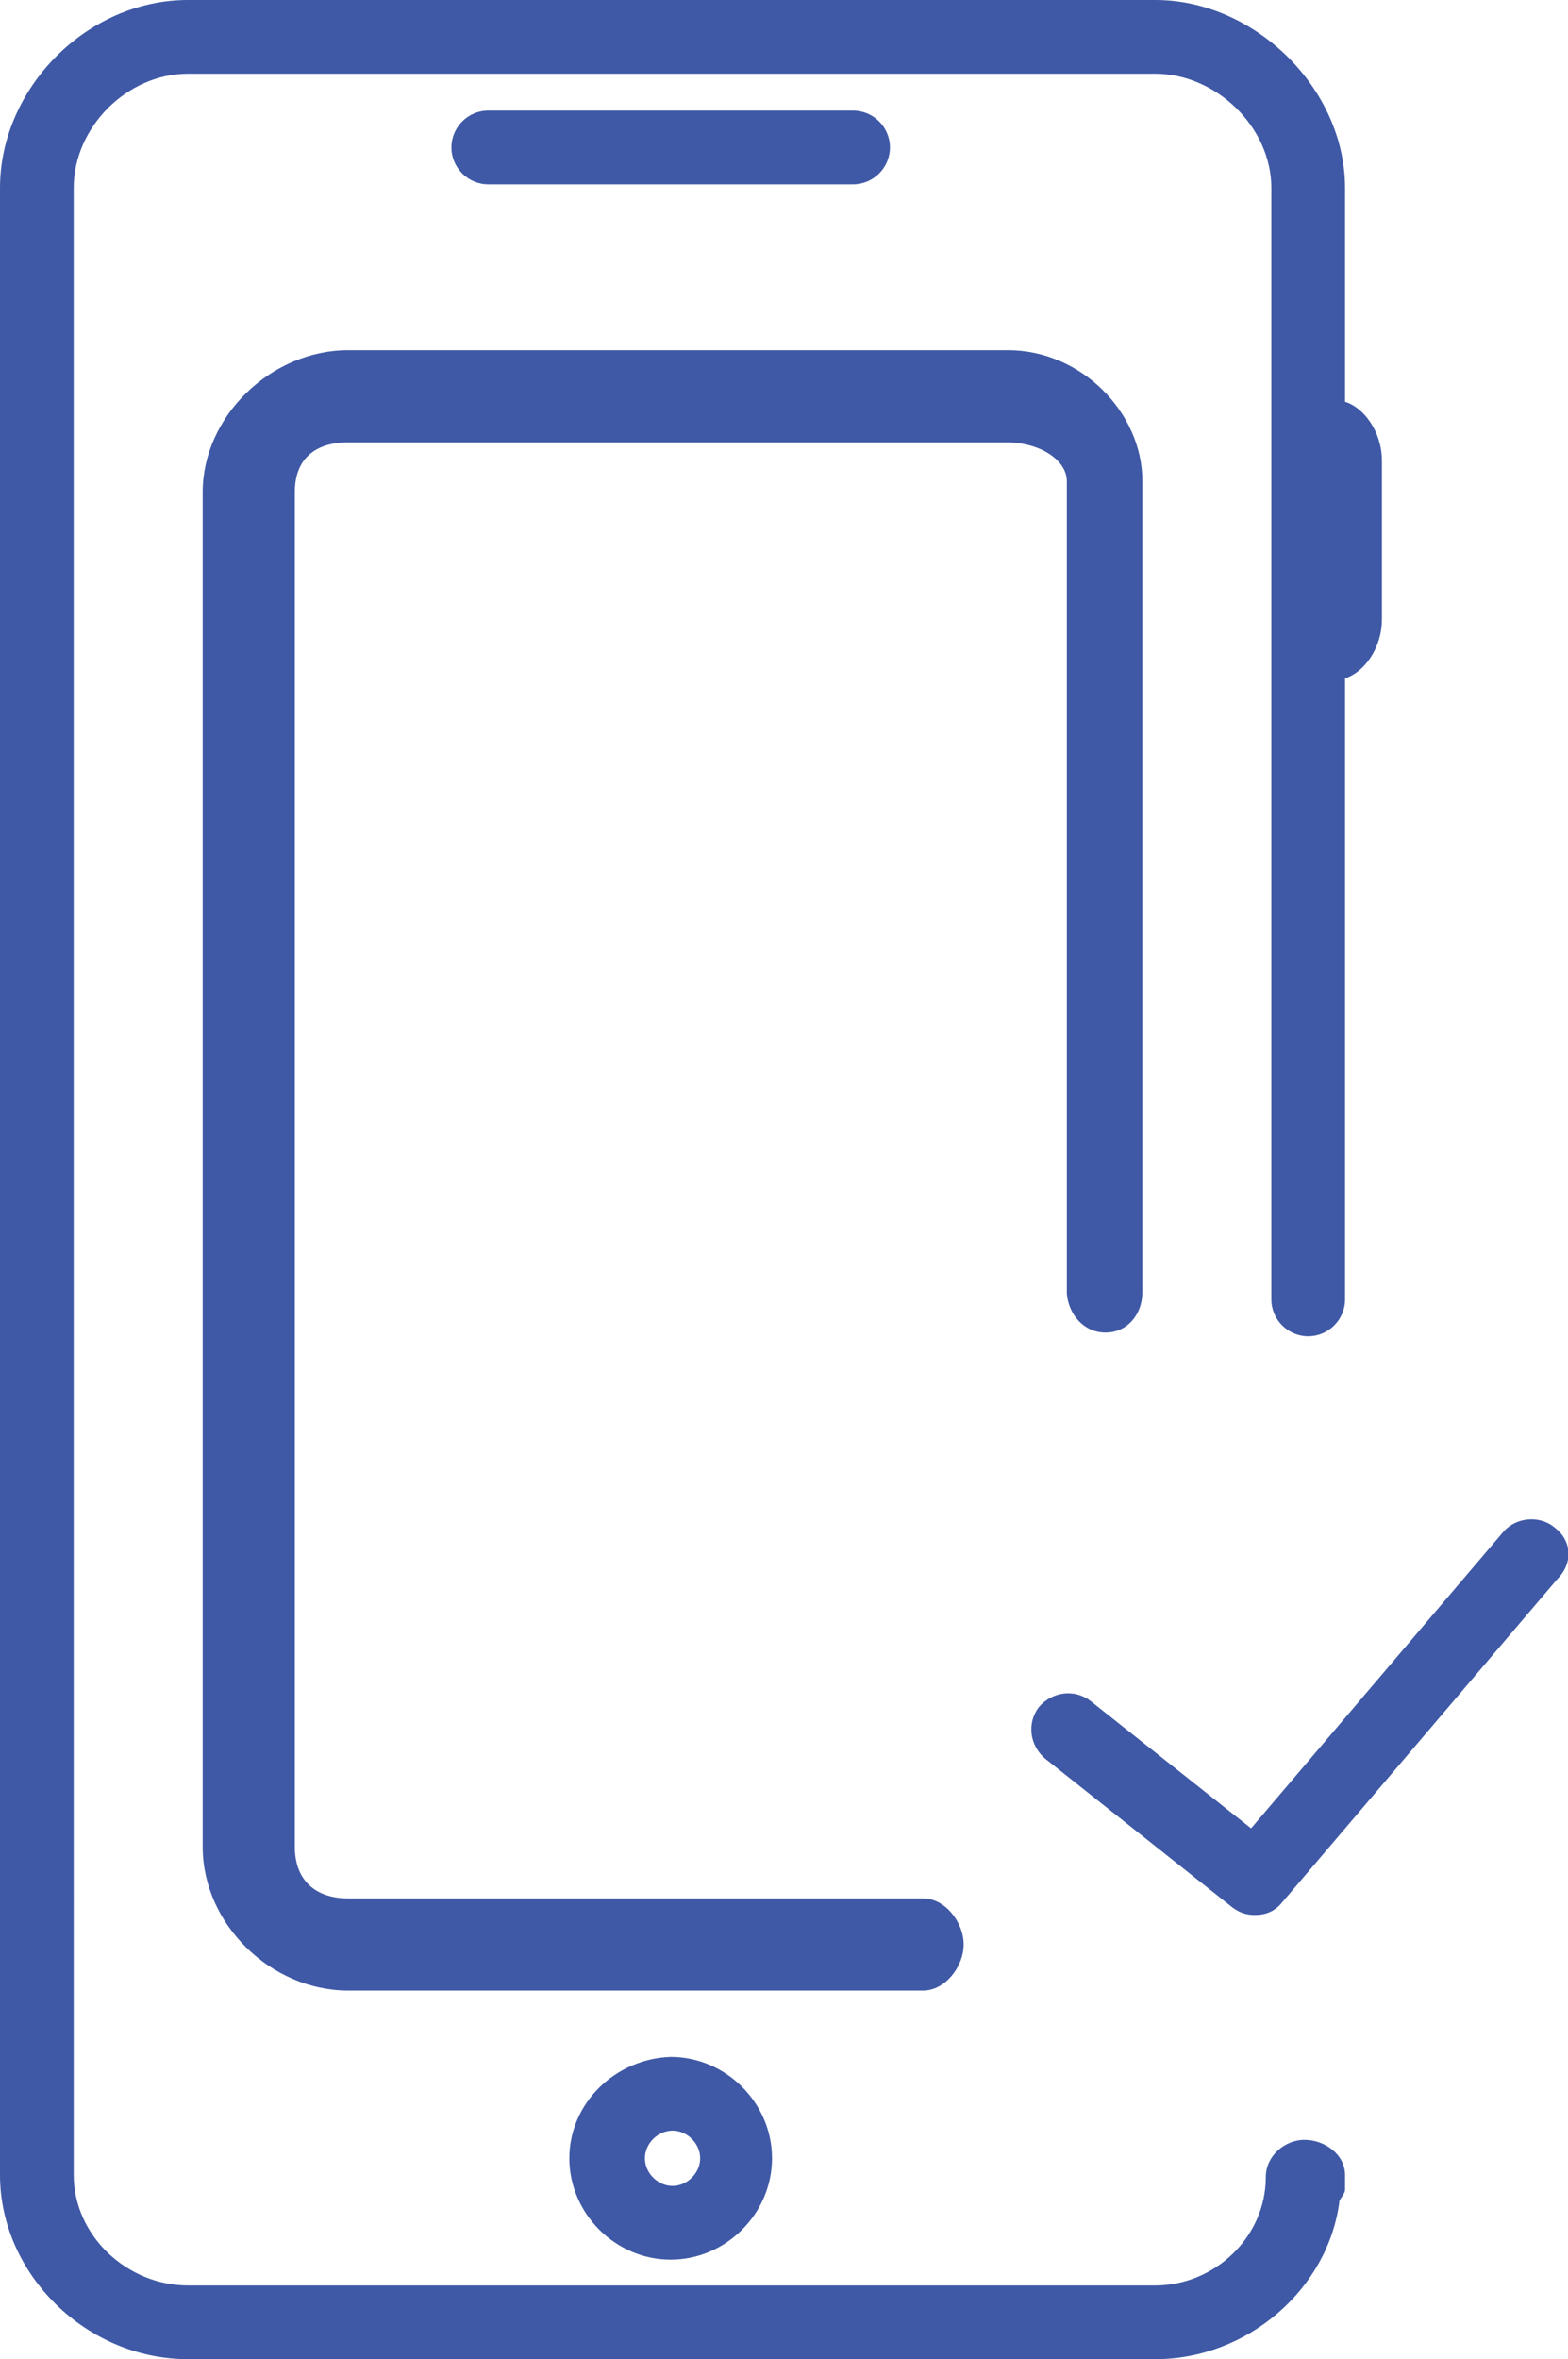 <?xml version="1.0" encoding="utf-8"?>
<!-- Generator: Adobe Illustrator 19.0.0, SVG Export Plug-In . SVG Version: 6.00 Build 0)  -->
<svg version="1.1" id="Layer_1" xmlns="http://www.w3.org/2000/svg" xmlns:xlink="http://www.w3.org/1999/xlink" x="0px" y="0px"
	 viewBox="0 0 85.1 128" style="enable-background:new 0 0 85.1 128;" xml:space="preserve">
<style type="text/css">
	.st0{fill:#3F59A6;}
</style>
<path class="st0" d="M84.4,82.9c-0.8-0.7-2.1-0.6-2.8,0.2L67.9,99.2l-8.7-6.9c-0.9-0.7-2.1-0.5-2.8,0.3c-0.7,0.9-0.5,2.1,0.3,2.8
	l10.2,8.1c0.4,0.3,0.8,0.4,1.2,0.4c0.6,0,1.1-0.2,1.5-0.7l14.9-17.5C85.4,84.8,85.3,83.6,84.4,82.9z M70.8,116.1
	c-1.1,0-2.1,0.9-2.1,2c0,3.3-2.8,5.9-6,5.9H10.2c-3.3,0-6.2-2.7-6.2-6V10.2C4,6.9,6.9,4,10.2,4h52.5c3.3,0,6.3,2.9,6.3,6.2v60.3
	c0,1.1,0.9,2,2,2s2-0.9,2-2V36.8c1-0.3,2-1.6,2-3.2V25c0-1.6-1-2.9-2-3.2V10.2C73,4.8,68.1,0,62.7,0H10.2C4.7,0,0,4.8,0,10.2V118
	c0,5.4,4.7,10,10.2,10h52.5c5,0,9.4-3.8,10-8.6c0.1-0.2,0.3-0.4,0.3-0.6V118C73,116.9,71.9,116.1,70.8,116.1z M46.3,10
	c1.1,0,2-0.9,2-2s-0.9-2-2-2H26.5c-1.1,0-2,0.9-2,2s0.9,2,2,2H46.3z M30.9,117.1c0,3,2.5,5.5,5.5,5.5c3,0,5.5-2.5,5.5-5.5
	c0-3-2.5-5.5-5.5-5.5C33.4,111.7,30.9,114.1,30.9,117.1z M38,117.1c0,0.8-0.7,1.5-1.5,1.5s-1.5-0.7-1.5-1.5s0.7-1.5,1.5-1.5
	S38,116.3,38,117.1z M60,72.3c1.2,0,2-1,2-2.2V26.1c0-3.7-3.3-7.1-7.3-7.1H18.9c-4.2,0-7.9,3.6-7.9,7.7v73.5c0,4.2,3.7,7.8,7.9,7.8
	h31.2c1.2,0,2.2-1.3,2.2-2.5s-1-2.5-2.2-2.5H18.9c-1.8,0-2.9-1-2.9-2.8V26.7c0-1.8,1.1-2.7,2.9-2.7h35.7c1.9,0,3.3,1,3.3,2.1v44.1
	C58,71.3,58.8,72.3,60,72.3z"/>
</svg>
